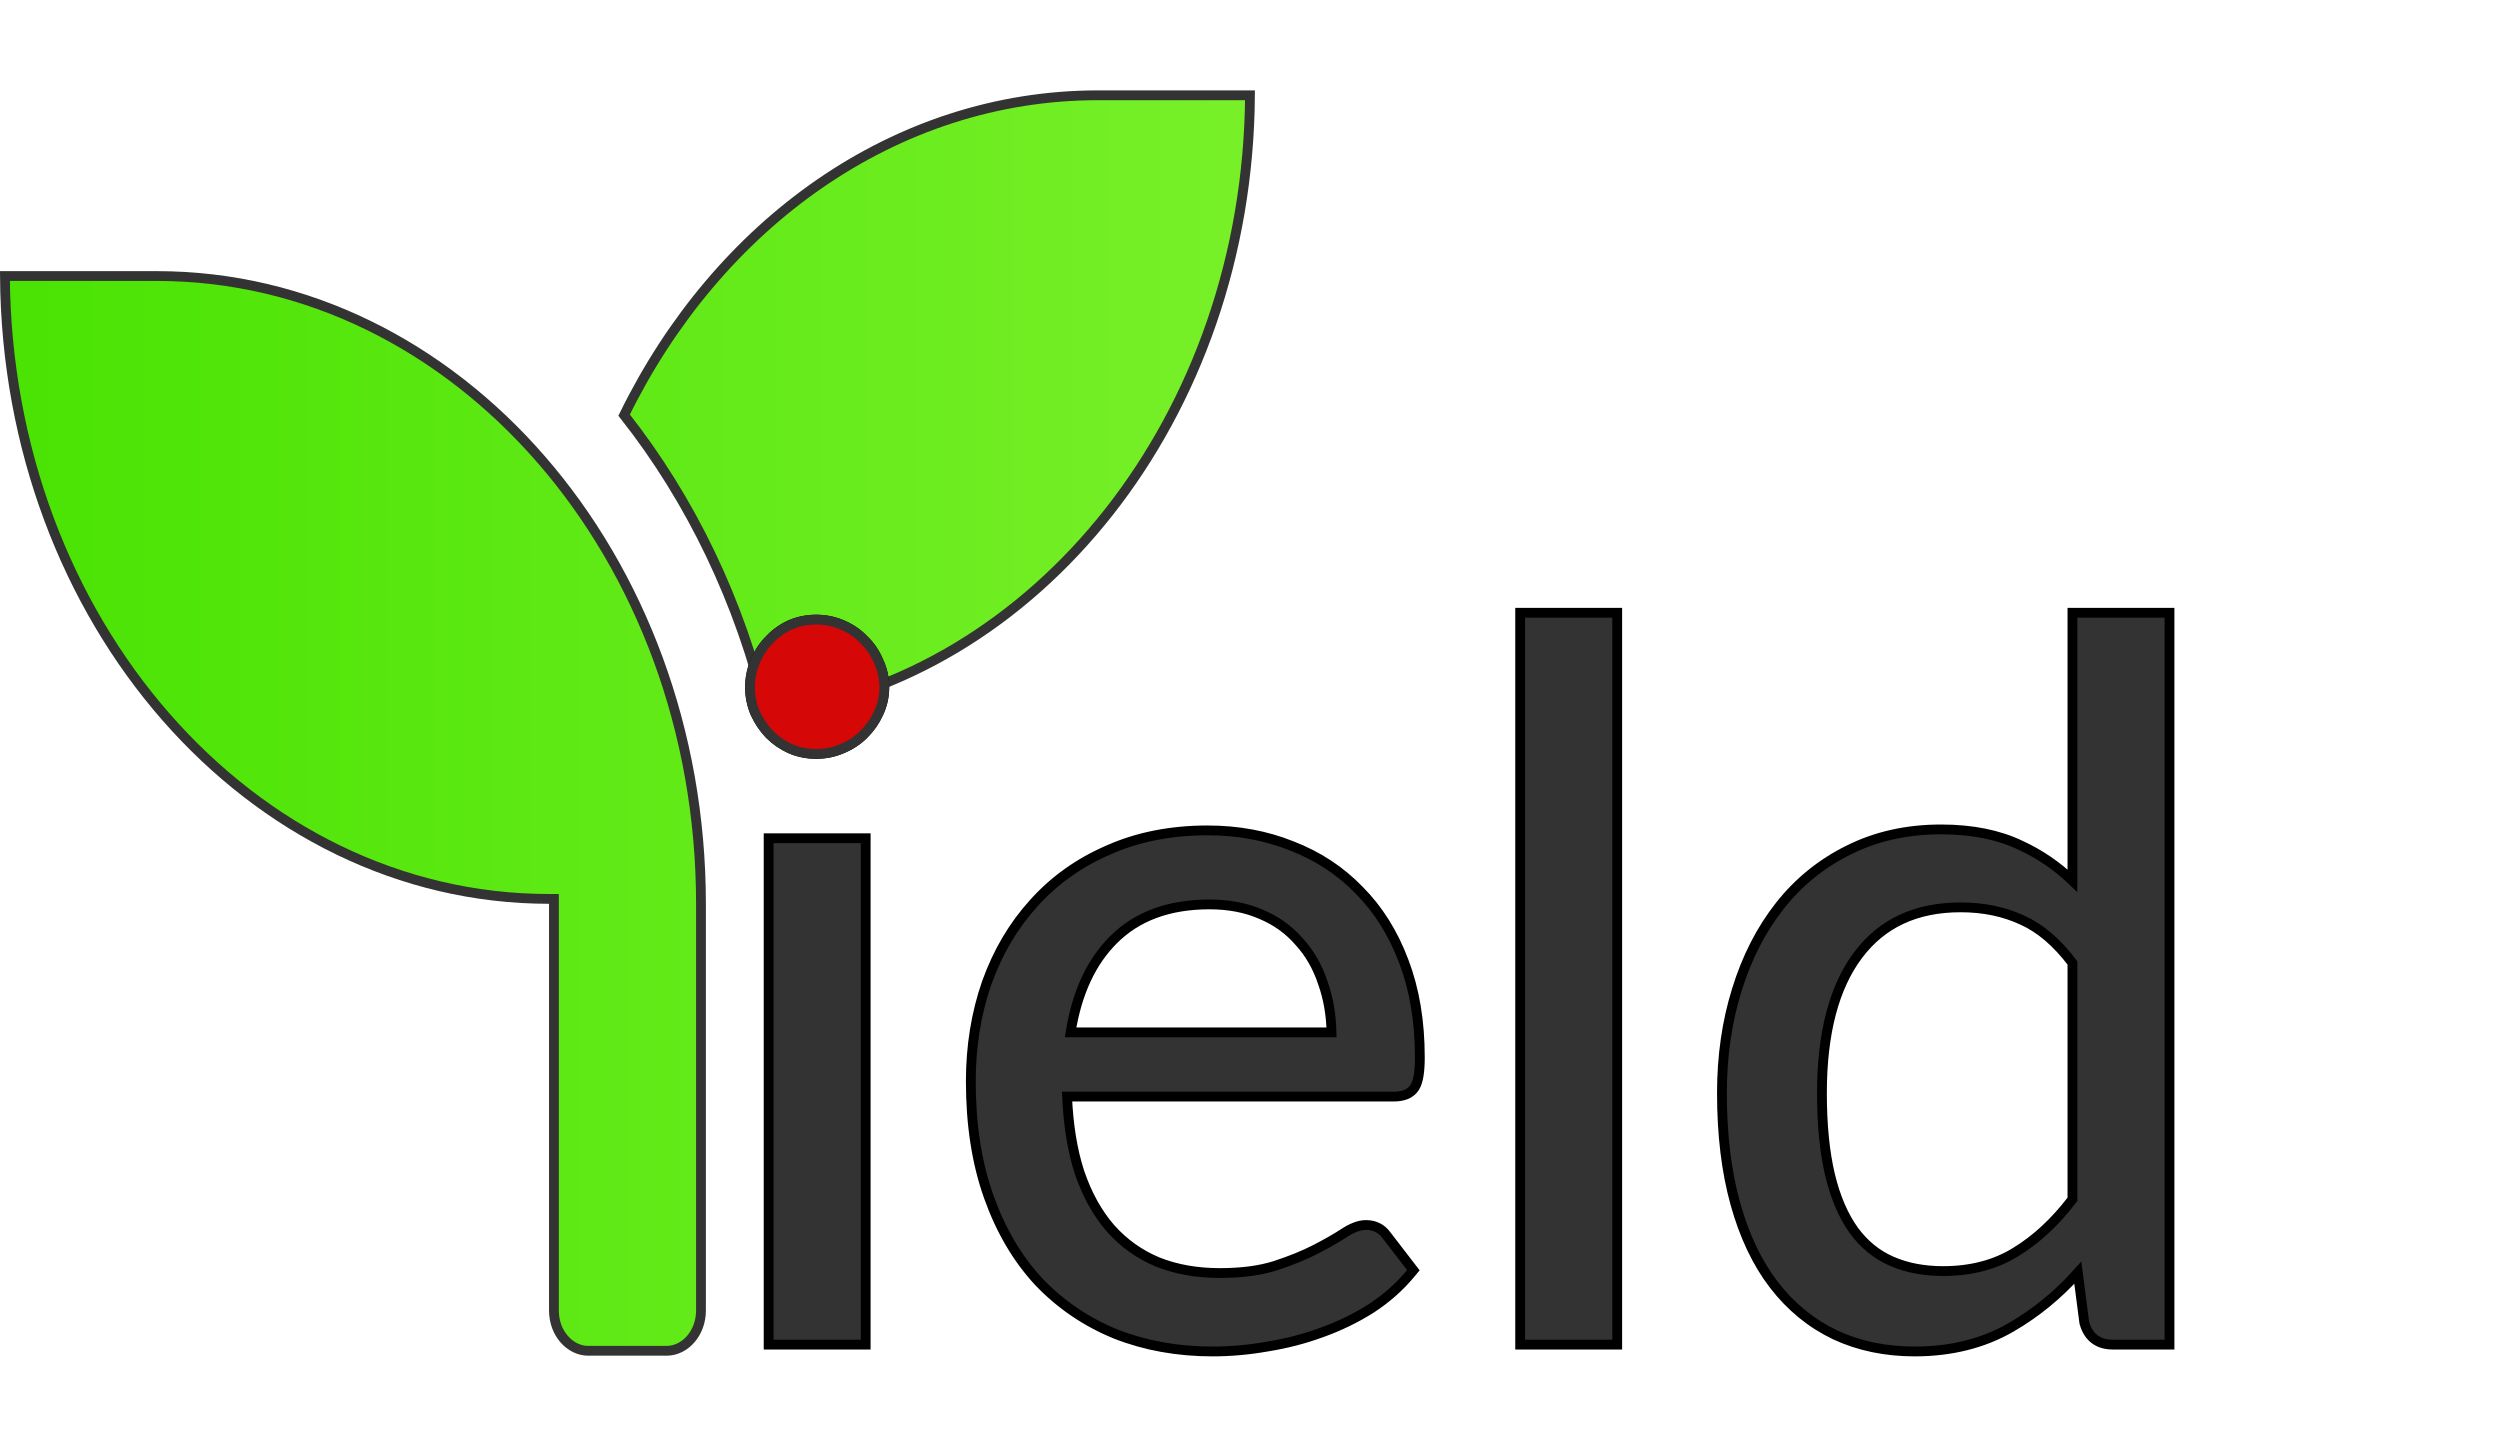 <svg width="510" height="295" viewBox="0 0 510 295" fill="none" xmlns="http://www.w3.org/2000/svg">
<path d="M112 183.375C51.119 183.375 1.47 126.708 1.003 56.312H32C93.169 56.312 143 113.517 143 184.375V267.344C143 272 139.719 275.562 136 275.562H120C116.281 275.562 113 272 113 267.344V184.375V183.375H112ZM156.42 145.705C150.987 122.685 140.899 101.892 127.324 84.684C146.413 45.69 182.552 19.438 224 19.438H254.997C254.563 85.01 211.462 138.604 156.42 145.705Z" fill="url(#paint0_linear)" stroke="#333333" stroke-width="2"/>
<path d="M269.587 271.84C273.185 270.55 276.551 268.919 279.68 266.946L279.687 266.942L279.693 266.938C282.84 264.886 285.55 262.486 287.818 259.736L288.325 259.122L287.839 258.49L282.852 252.006C281.852 250.601 280.409 249.9 278.647 249.9C277.223 249.9 275.657 250.559 273.996 251.665C272.502 252.64 270.602 253.721 268.29 254.911C266.017 256.08 263.271 257.193 260.043 258.247C256.966 259.208 253.241 259.7 248.847 259.7C244.157 259.7 239.953 258.952 236.222 257.473C232.5 255.931 229.294 253.655 226.596 250.638C223.899 247.554 221.761 243.712 220.196 239.086C218.782 234.718 217.94 229.593 217.685 223.7H284.347C286.172 223.7 287.724 223.186 288.588 221.841C288.997 221.204 289.251 220.346 289.409 219.359C289.571 218.354 289.647 217.13 289.647 215.7C289.647 208.403 288.566 201.88 286.382 196.146C284.206 190.367 281.169 185.51 277.26 181.599C273.425 177.629 268.838 174.619 263.513 172.569C258.252 170.453 252.526 169.4 246.347 169.4C238.896 169.4 232.156 170.721 226.146 173.384C220.156 175.971 215.071 179.586 210.905 184.229C206.744 188.801 203.546 194.216 201.306 200.462L201.302 200.471C199.129 206.719 198.047 213.431 198.047 220.6C198.047 229.423 199.259 237.274 201.705 244.136C204.144 250.979 207.543 256.768 211.914 261.48L211.919 261.486L211.924 261.491C216.355 266.127 221.573 269.673 227.568 272.126L227.581 272.131C233.642 274.514 240.234 275.7 247.347 275.7C251.071 275.7 254.827 275.362 258.613 274.686C262.404 274.076 266.062 273.128 269.587 271.84ZM269.587 271.84C269.588 271.84 269.589 271.84 269.59 271.839L269.247 270.9L269.584 271.841C269.585 271.841 269.586 271.841 269.587 271.84ZM176.6 172V171H175.6H157.8H156.8V172V273.3V274.3H157.8H175.6H176.6V273.3V172ZM161.186 152.71L161.194 152.714L161.201 152.717C162.865 153.44 164.635 153.8 166.5 153.8C168.363 153.8 170.13 153.441 171.792 152.72C173.499 152.008 174.976 151.038 176.207 149.807C177.485 148.529 178.488 147.101 179.206 145.523C180.003 143.854 180.4 142.076 180.4 140.2C180.4 138.329 180.005 136.556 179.213 134.892C178.5 133.188 177.498 131.718 176.207 130.493C174.979 129.197 173.502 128.194 171.792 127.48C170.13 126.759 168.363 126.4 166.5 126.4C164.635 126.4 162.865 126.76 161.201 127.483L161.194 127.486L161.186 127.49C159.603 128.209 158.201 129.216 156.983 130.503C155.756 131.732 154.79 133.205 154.08 134.908C153.359 136.57 153 138.337 153 140.2C153 142.065 153.36 143.835 154.083 145.499L154.086 145.506L154.09 145.514C154.803 147.083 155.766 148.508 156.973 149.787L156.983 149.797L156.993 149.807C158.211 151.026 159.611 151.994 161.186 152.71ZM269.896 200.611L269.9 200.622L269.904 200.633C270.965 203.639 271.545 206.958 271.635 210.6H218.405C219.685 202.508 222.623 196.238 227.154 191.707C231.929 186.932 238.42 184.5 246.747 184.5C250.698 184.5 254.192 185.18 257.246 186.516L257.254 186.52L257.262 186.523C260.325 187.799 262.896 189.643 264.992 192.056L265.001 192.066L265.011 192.077C267.172 194.429 268.803 197.268 269.896 200.611ZM329.911 126V125H328.911H311.111H310.111V126V273.3V274.3H311.111H328.911H329.911V273.3V126ZM412.555 187.707L412.561 187.71L412.568 187.713C416.163 189.324 419.572 192.206 422.777 196.434V244.664C419.227 249.318 415.352 252.903 411.158 255.445L411.152 255.448C407 258.004 402.087 259.3 396.377 259.3C392.425 259.3 388.932 258.62 385.877 257.284C382.851 255.96 380.288 253.878 378.186 251.013C376.08 248.076 374.459 244.338 373.349 239.767C372.239 235.131 371.677 229.547 371.677 223C371.677 210.651 374.189 201.296 379.076 194.801C383.93 188.351 390.849 185.1 399.977 185.1C404.649 185.1 408.836 185.975 412.555 187.707ZM442.577 126V125H441.577H423.777H422.777V126V179.66C419.652 176.671 416.161 174.282 412.305 172.496C407.739 170.284 402.285 169.2 395.977 169.2C389.04 169.2 382.752 170.595 377.132 173.404C371.599 176.137 366.916 179.931 363.091 184.781C359.273 189.621 356.354 195.334 354.322 201.903C352.289 208.409 351.277 215.444 351.277 223C351.277 231.469 352.184 238.996 354.013 245.568C355.84 252.131 358.457 257.654 361.884 262.11C365.309 266.562 369.464 269.965 374.345 272.302L374.355 272.307C379.234 274.575 384.647 275.7 390.577 275.7C397.995 275.7 404.572 274.065 410.277 270.766C415.299 267.861 419.831 264.152 423.873 259.643L425.185 269.729L425.194 269.796L425.211 269.861C425.586 271.249 426.252 272.385 427.266 273.167C428.281 273.95 429.546 274.3 430.977 274.3H441.577H442.577V273.3V126Z" fill="#333333" stroke="black" stroke-width="2"/>
<path d="M161.186 152.71L161.194 152.714L161.201 152.717C162.865 153.44 164.635 153.8 166.5 153.8C168.363 153.8 170.13 153.441 171.792 152.72C173.499 152.008 174.976 151.038 176.207 149.807C177.485 148.529 178.488 147.101 179.206 145.523C180.003 143.854 180.4 142.076 180.4 140.2C180.4 138.329 180.005 136.556 179.213 134.892C178.5 133.188 177.498 131.718 176.207 130.493C174.979 129.197 173.502 128.194 171.792 127.48C170.13 126.759 168.363 126.4 166.5 126.4C164.635 126.4 162.865 126.76 161.201 127.483L161.194 127.486L161.186 127.49C159.603 128.209 158.201 129.216 156.983 130.503C155.756 131.732 154.79 133.205 154.08 134.908C153.359 136.57 153 138.337 153 140.2C153 142.065 153.36 143.835 154.083 145.499L154.086 145.506L154.09 145.514C154.803 147.083 155.766 148.508 156.973 149.787L156.983 149.797L156.993 149.807C158.211 151.026 159.611 151.994 161.186 152.71Z" fill="#D50707" stroke="#333333" stroke-width="2"/>
<defs>
<linearGradient id="paint0_linear" x1="2.05787e-06" y1="147" x2="256" y2="147" gradientUnits="userSpaceOnUse">
<stop stop-color="#49E303"/>
<stop offset="1" stop-color="#78F029"/>
</linearGradient>
</defs>
</svg>
